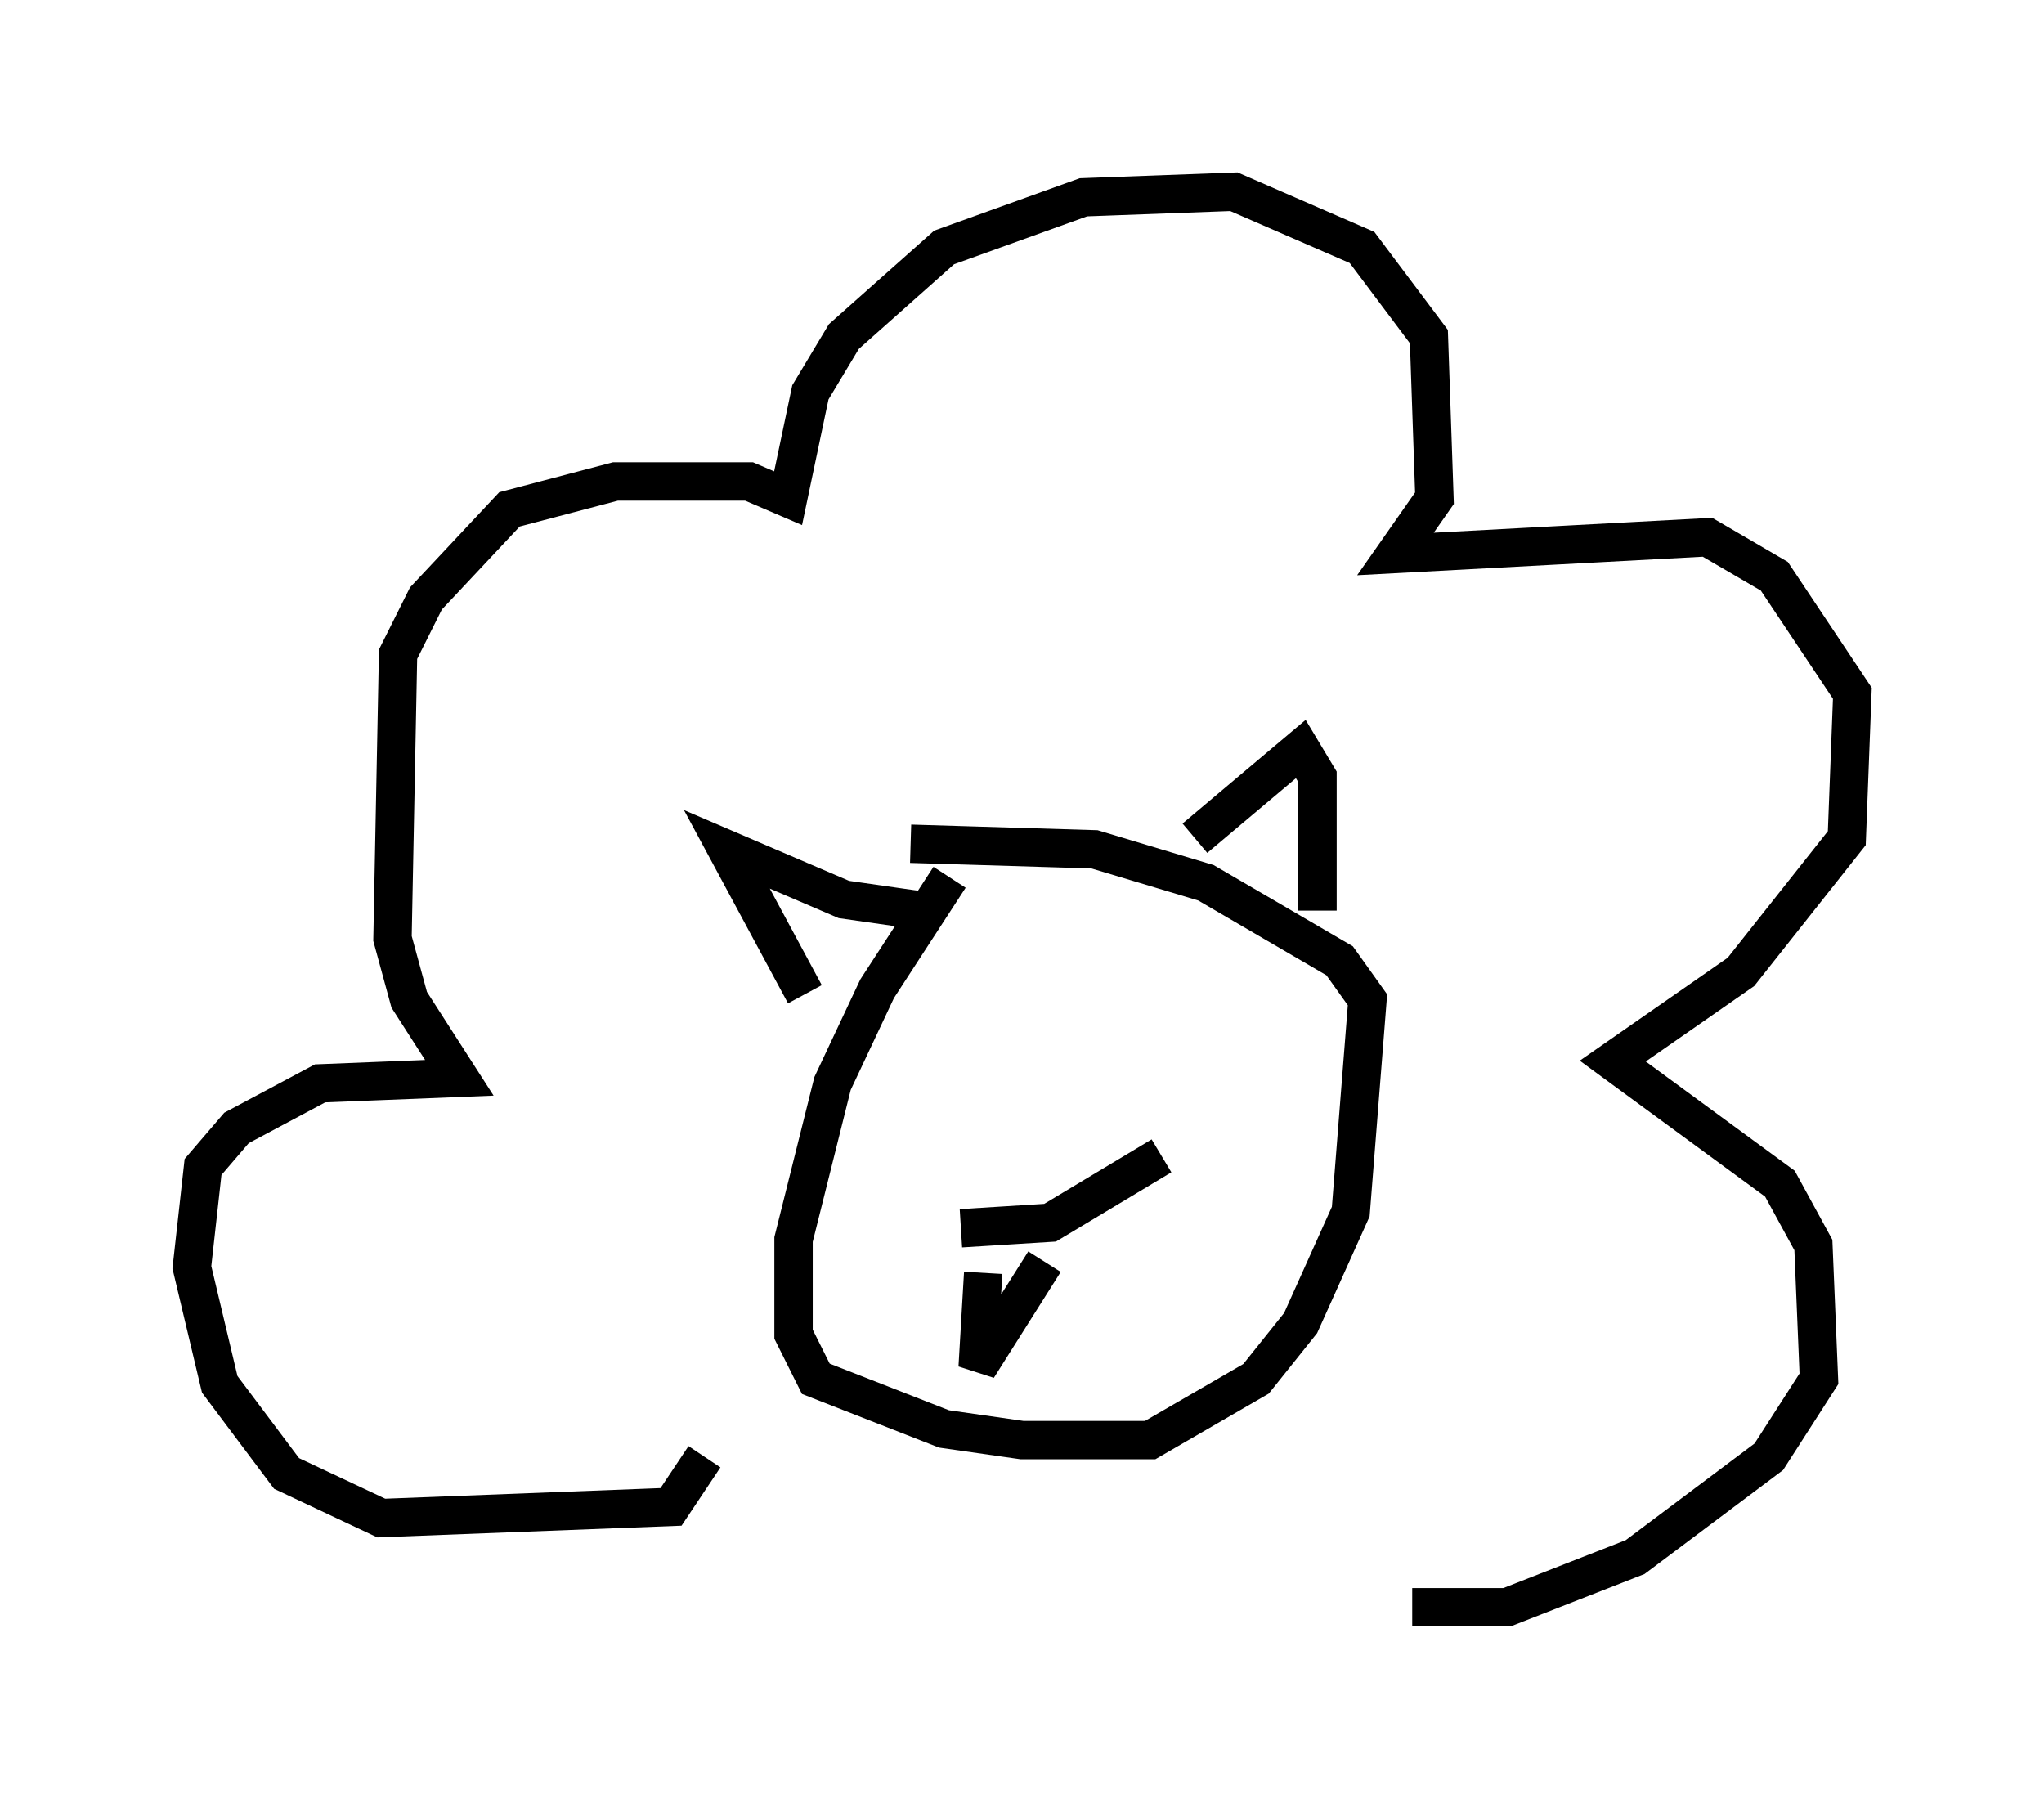 <?xml version="1.0" encoding="utf-8" ?>
<svg baseProfile="full" height="46.894" version="1.1" width="53.285" xmlns="http://www.w3.org/2000/svg" xmlns:ev="http://www.w3.org/2001/xml-events" xmlns:xlink="http://www.w3.org/1999/xlink"><defs /><rect fill="white" height="46.894" width="53.285" x="0" y="0" /><path d="M26.642, 22.285 m-1.888, 0.581 l-1.888, 2.905 -1.162, 2.469 l-1.017, 4.067 0.0, 2.469 l0.581, 1.162 3.341, 1.307 l2.034, 0.291 3.341, 0.0 l2.76, -1.598 1.162, -1.453 l1.307, -2.905 0.436, -5.52 l-0.726, -1.017 -3.486, -2.034 l-2.905, -0.872 -4.793, -0.145 m-5.374, 15.978 l-0.872, 1.307 -7.553, 0.291 l-2.469, -1.162 -1.743, -2.324 l-0.726, -3.05 0.291, -2.615 l0.872, -1.017 2.179, -1.162 l3.631, -0.145 -1.307, -2.034 l-0.436, -1.598 0.145, -7.408 l0.726, -1.453 2.179, -2.324 l2.76, -0.726 3.486, 0.0 l1.017, 0.436 0.581, -2.76 l0.872, -1.453 2.615, -2.324 l3.631, -1.307 3.922, -0.145 l3.341, 1.453 1.743, 2.324 l0.145, 4.212 -1.017, 1.453 l8.134, -0.436 1.743, 1.017 l2.034, 3.05 -0.145, 3.777 l-2.76, 3.486 -3.341, 2.324 l4.358, 3.196 0.872, 1.598 l0.145, 3.486 -1.307, 2.034 l-3.486, 2.615 -3.341, 1.307 l-2.469, 0.0 m-15.832, -15.978 l-2.034, -3.777 3.05, 1.307 l2.034, 0.291 m7.117, -1.888 l2.76, -2.324 0.436, 0.726 l0.0, 3.486 m-9.296, 8.279 l2.324, -0.145 2.905, -1.743 m-4.648, 3.05 l-0.145, 2.469 1.743, -2.76 " fill="none" stroke="black" stroke-width="1" /></svg>